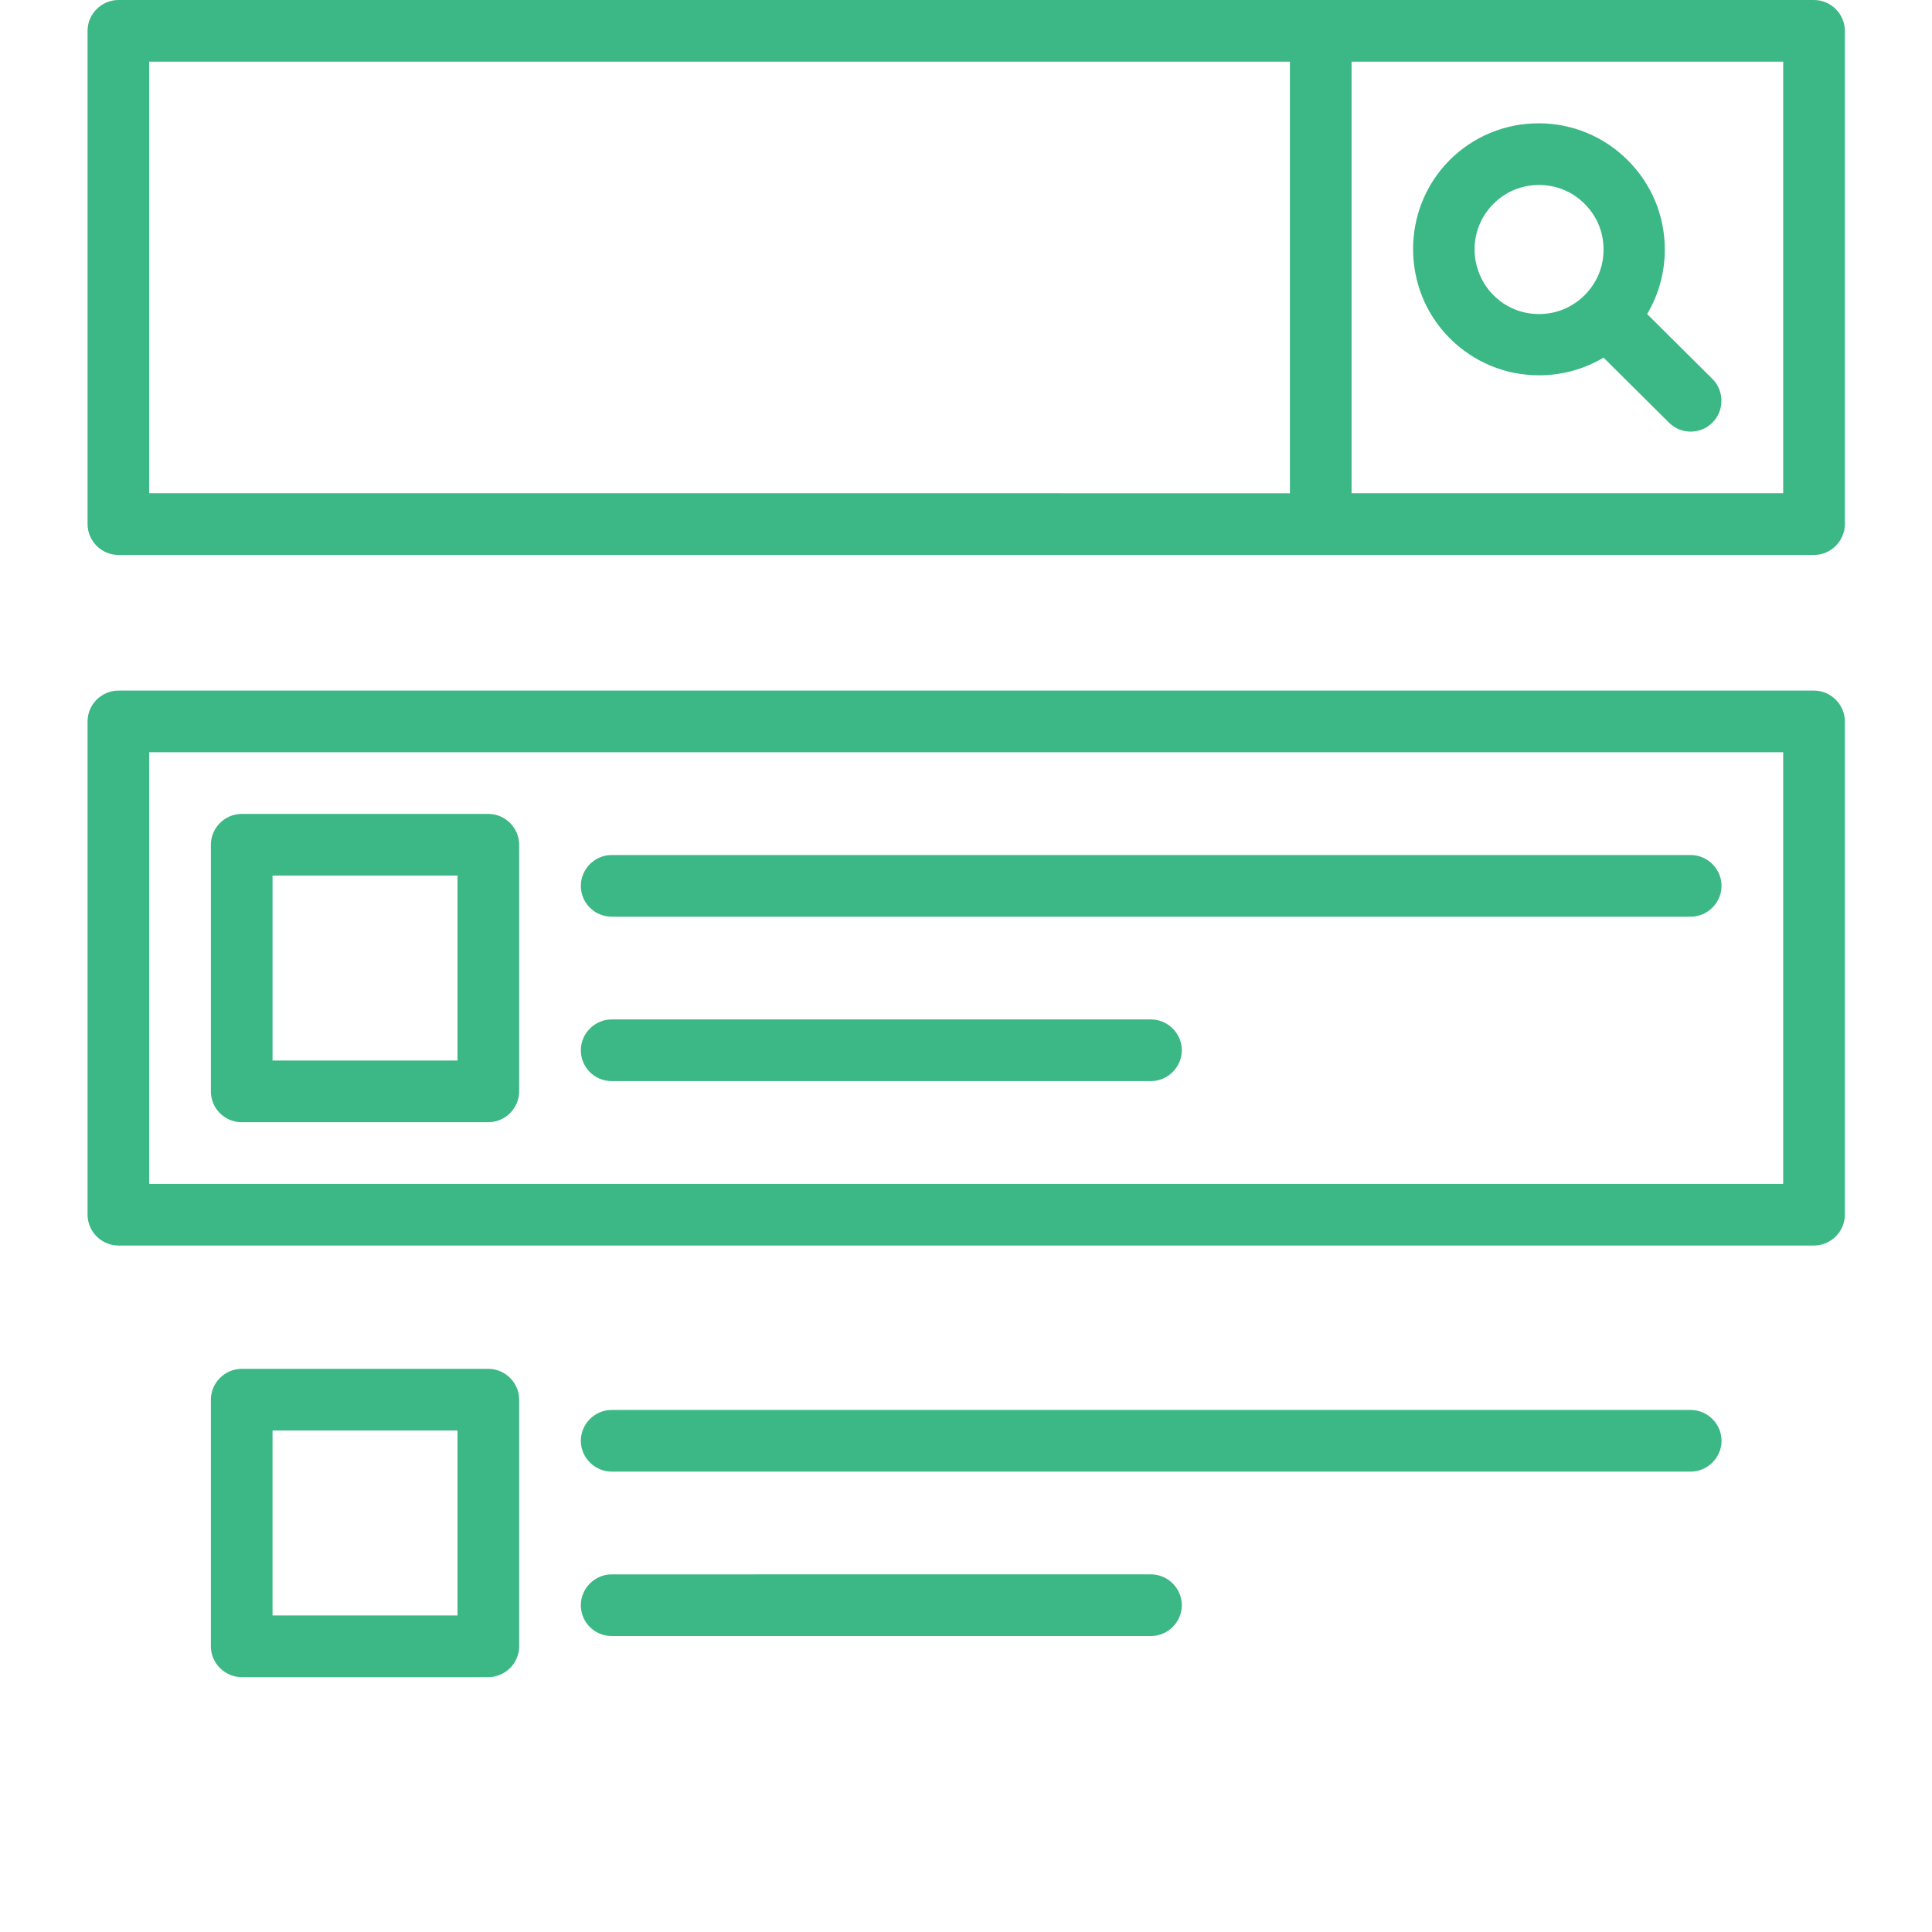 <?xml version="1.0" encoding="utf-8"?>
<!-- Generator: Adobe Illustrator 19.2.1, SVG Export Plug-In . SVG Version: 6.00 Build 0)  -->
<svg version="1.1" id="Layer_1" xmlns="http://www.w3.org/2000/svg" xmlns:xlink="http://www.w3.org/1999/xlink" x="0px" y="0px"
	 viewBox="0 0 470 470" style="enable-background:new 0 0 470 470;" xml:space="preserve">
<style type="text/css">
	.st0{fill:#3BB885;}
</style>
<g>
	<path class="st0" d="M441.3,0H28.8c-4.1,0-7.5,3.4-7.5,7.5v120c0,4.1,3.4,7.5,7.5,7.5h412.5c4.1,0,7.5-3.4,7.5-7.5V7.5
		C448.8,3.4,445.4,0,441.3,0z M36.3,15h277.5v105H36.3V15z M433.8,120h-105V15h105V120z"/>
	<path class="st0" d="M148.8,398H280c4.1,0,7.5-3.4,7.5-7.5s-3.4-7.5-7.5-7.5H148.8c-4.1,0-7.5,3.4-7.5,7.5S144.6,398,148.8,398z"/>
	<path class="st0" d="M411.3,343H148.8c-4.1,0-7.5,3.4-7.5,7.5s3.4,7.5,7.5,7.5h262.5c4.1,0,7.5-3.4,7.5-7.5S415.4,343,411.3,343z"
		/>
	<path class="st0" d="M148.8,263H280c4.1,0,7.5-3.4,7.5-7.5s-3.4-7.5-7.5-7.5H148.8c-4.1,0-7.5,3.4-7.5,7.5S144.6,263,148.8,263z"/>
	<path class="st0" d="M148.8,223h262.5c4.1,0,7.5-3.4,7.5-7.5s-3.4-7.5-7.5-7.5H148.8c-4.1,0-7.5,3.4-7.5,7.5S144.6,223,148.8,223z"
		/>
	<path class="st0" d="M441.3,168H28.8c-4.1,0-7.5,3.4-7.5,7.5v120c0,4.1,3.4,7.5,7.5,7.5h412.5c4.1,0,7.5-3.4,7.5-7.5v-120
		C448.8,171.4,445.4,168,441.3,168z M433.8,288H36.3V183h397.5V288z"/>
	<path class="st0" d="M352.7,82.3c5.8,5.8,13.5,9,21.7,9c5.6,0,11-1.5,15.7-4.3l15.9,15.8c1.5,1.5,3.4,2.2,5.3,2.2s3.8-0.7,5.3-2.2
		c2.9-2.9,2.9-7.7,0-10.6l-15.9-15.8c2.8-4.7,4.3-10.1,4.3-15.7c0-8.2-3.2-15.9-9-21.7s-13.5-9-21.7-9s-15.9,3.2-21.7,9
		C340.8,50.9,340.8,70.4,352.7,82.3L352.7,82.3z M363.3,49.6c3-3,6.9-4.6,11.1-4.6s8.1,1.6,11.1,4.6s4.6,6.9,4.6,11.1
		s-1.6,8.1-4.6,11.1s-6.9,4.6-11.1,4.6s-8.1-1.6-11.1-4.6C357.2,65.6,357.2,55.7,363.3,49.6z"/>
	<path class="st0" d="M118.8,333h-60c-4.1,0-7.5,3.4-7.5,7.5v60c0,4.1,3.4,7.5,7.5,7.5h60c4.1,0,7.5-3.4,7.5-7.5v-60
		C126.3,336.4,122.9,333,118.8,333z M111.3,393h-45v-45h45V393z"/>
	<path class="st0" d="M58.8,273h60c4.1,0,7.5-3.4,7.5-7.5v-60c0-4.1-3.4-7.5-7.5-7.5h-60c-4.1,0-7.5,3.4-7.5,7.5v60
		C51.3,269.6,54.6,273,58.8,273z M66.3,213h45v45h-45V213z"/>
</g>
</svg>
